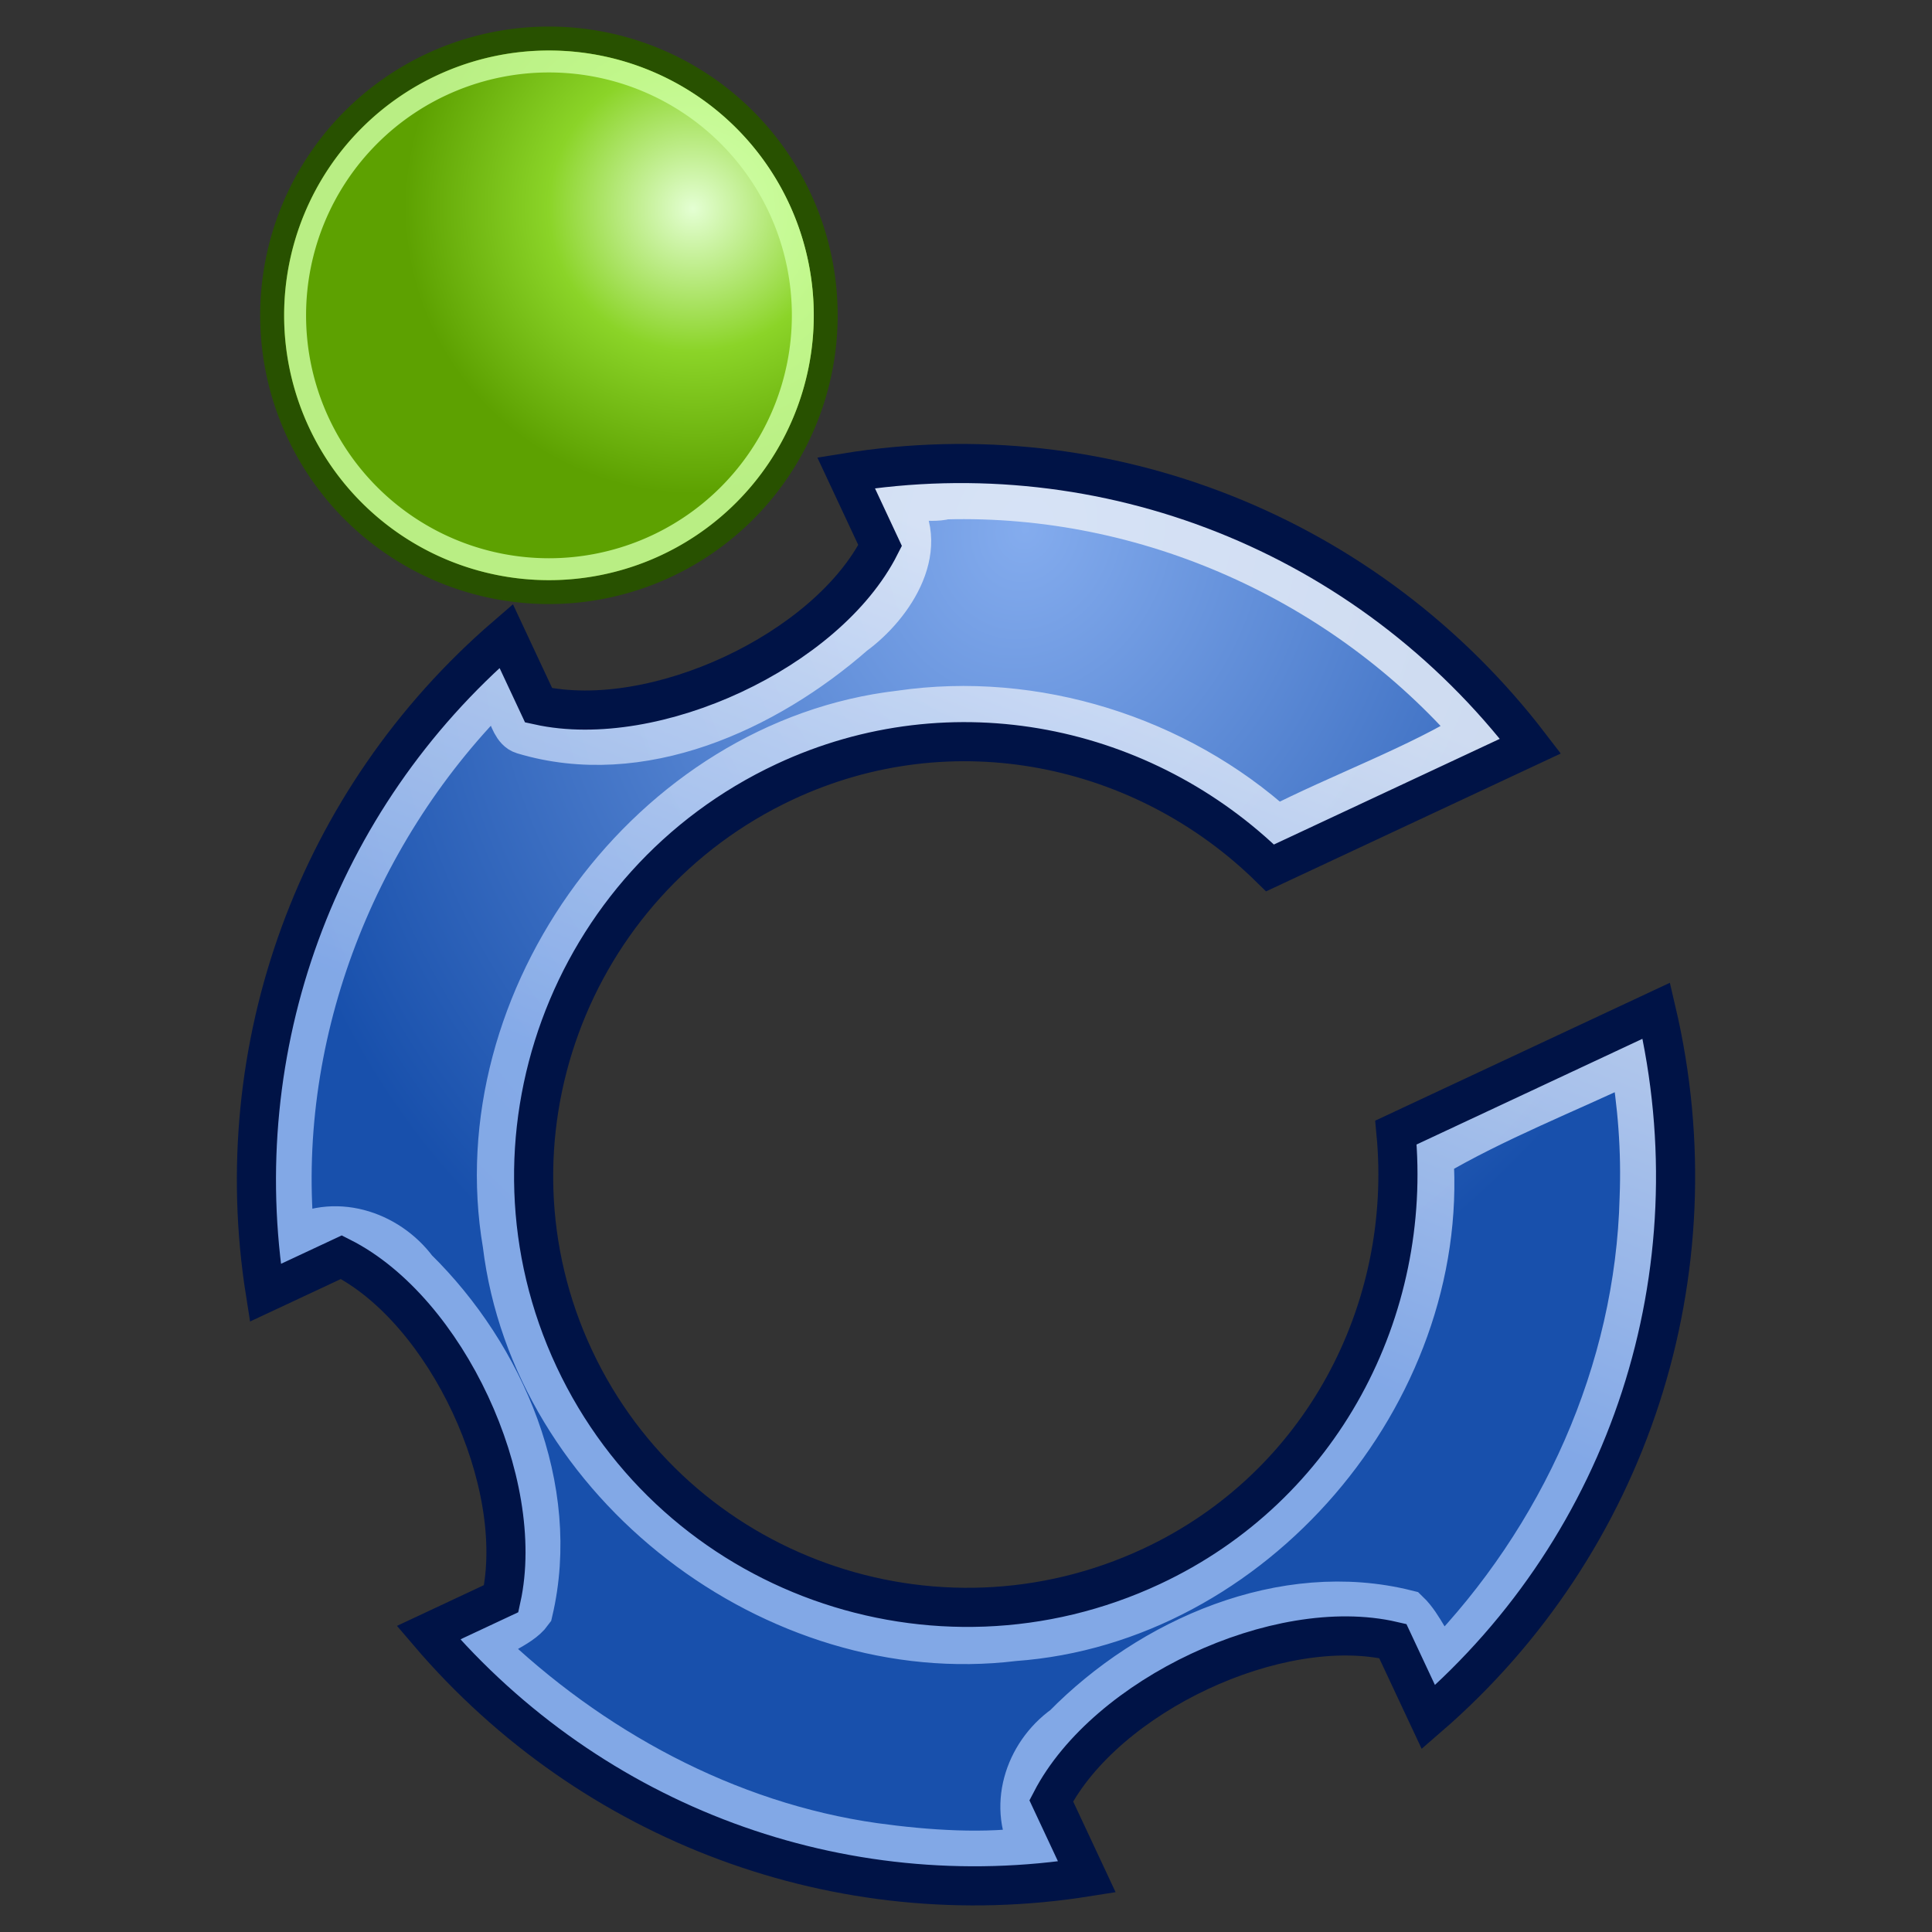 <?xml version="1.0" encoding="UTF-8" standalone="no"?>
<!-- Created with Inkscape (http://www.inkscape.org/) -->
<svg
   xmlns:dc="http://purl.org/dc/elements/1.1/"
   xmlns:cc="http://web.resource.org/cc/"
   xmlns:rdf="http://www.w3.org/1999/02/22-rdf-syntax-ns#"
   xmlns:svg="http://www.w3.org/2000/svg"
   xmlns="http://www.w3.org/2000/svg"
   xmlns:xlink="http://www.w3.org/1999/xlink"
   xmlns:sodipodi="http://sodipodi.sourceforge.net/DTD/sodipodi-0.dtd"
   xmlns:inkscape="http://www.inkscape.org/namespaces/inkscape"
   id="svg1378"
   sodipodi:version="0.32"
   inkscape:version="0.45.1"
   width="48"
   height="48"
   sodipodi:docbase="/home/sa/Desktop"
   sodipodi:docname="cedega.svg"
   version="1.0"
   inkscape:output_extension="org.inkscape.output.svg.inkscape">
  <rect width="100%" height="100%" fill="#333333" stroke="none"/>
  <defs
     id="defs1381">
    <linearGradient
       id="linearGradient4110">
      <stop
         id="stop4112"
         offset="0"
         style="stop-color:#ffffff;stop-opacity:1;" />
      <stop
         id="stop4114"
         offset="1"
         style="stop-color:#ffffff;stop-opacity:1;" />
    </linearGradient>
    <linearGradient
       id="linearGradient4102">
      <stop
         style="stop-color:#57be00;stop-opacity:1;"
         offset="0"
         id="stop4104" />
      <stop
         style="stop-color:#57be00;stop-opacity:0;"
         offset="1"
         id="stop4106" />
    </linearGradient>
    <linearGradient
       id="linearGradient4034">
      <stop
         id="stop4036"
         offset="0"
         style="stop-color:#91b4ee;stop-opacity:1;" />
      <stop
         id="stop4038"
         offset="1"
         style="stop-color:#e2eaf7;stop-opacity:1;" />
    </linearGradient>
    <linearGradient
       id="linearGradient2173">
      <stop
         style="stop-color:#e4ffd3;stop-opacity:1;"
         offset="0"
         id="stop2175" />
      <stop
         id="stop4116"
         offset="0.5"
         style="stop-color:#8bd428;stop-opacity:1;" />
      <stop
         style="stop-color:#5da101;stop-opacity:1;"
         offset="1"
         id="stop2177" />
    </linearGradient>
    <linearGradient
       id="linearGradient2117">
      <stop
         style="stop-color:#84acee;stop-opacity:1;"
         offset="0"
         id="stop2119" />
      <stop
         style="stop-color:#1850ac;stop-opacity:1;"
         offset="1"
         id="stop2121" />
    </linearGradient>
    <radialGradient
       inkscape:collect="always"
       xlink:href="#linearGradient2117"
       id="radialGradient2123"
       cx="22.041"
       cy="10.117"
       fx="22.041"
       fy="10.117"
       r="12.046"
       gradientUnits="userSpaceOnUse"
       gradientTransform="matrix(-0.847,0.907,-0.781,-0.729,48.609,-2.491)" />
    <radialGradient
       inkscape:collect="always"
       xlink:href="#linearGradient2117"
       id="radialGradient2133"
       gradientUnits="userSpaceOnUse"
       gradientTransform="matrix(-0.847,0.907,-0.781,-0.729,48.609,-2.491)"
       cx="22.041"
       cy="10.117"
       fx="22.041"
       fy="10.117"
       r="12.046" />
    <radialGradient
       inkscape:collect="always"
       xlink:href="#linearGradient2117"
       id="radialGradient2169"
       gradientUnits="userSpaceOnUse"
       gradientTransform="matrix(-0.568,1.752,-1.509,-0.489,50.634,-20.362)"
       cx="22.041"
       cy="10.117"
       fx="22.041"
       fy="10.117"
       r="12.046" />
    <radialGradient
       inkscape:collect="always"
       xlink:href="#linearGradient2173"
       id="radialGradient2179"
       cx="11.317"
       cy="4.331"
       fx="11.317"
       fy="4.331"
       r="4.834"
       gradientUnits="userSpaceOnUse"
       gradientTransform="matrix(-0.272,0.949,-0.961,-0.275,18.559,-5.221)" />
    <linearGradient
       inkscape:collect="always"
       xlink:href="#linearGradient4034"
       id="linearGradient4081"
       gradientUnits="userSpaceOnUse"
       gradientTransform="matrix(2.125,0,0,2.125,-3.985,-0.708)"
       x1="9.24"
       y1="13.057"
       x2="11.83"
       y2="6.53" />
    <radialGradient
       inkscape:collect="always"
       xlink:href="#linearGradient2173"
       id="radialGradient4118"
       gradientUnits="userSpaceOnUse"
       gradientTransform="matrix(-0.272,0.949,-0.961,-0.275,18.559,-5.221)"
       cx="11.317"
       cy="4.331"
       fx="11.317"
       fy="4.331"
       r="4.834" />
    <linearGradient
       inkscape:collect="always"
       xlink:href="#linearGradient4034"
       id="linearGradient1349"
       gradientUnits="userSpaceOnUse"
       gradientTransform="matrix(5.207,0,0,5.207,-14.255,-2.648)"
       x1="9.24"
       y1="13.057"
       x2="11.83"
       y2="6.53" />
    <linearGradient
       inkscape:collect="always"
       xlink:href="#linearGradient4034"
       id="linearGradient1359"
       gradientUnits="userSpaceOnUse"
       gradientTransform="matrix(7.382,0,0,7.382,-21.503,-4.017)"
       x1="9.24"
       y1="13.057"
       x2="11.83"
       y2="6.53" />
    <linearGradient
       inkscape:collect="always"
       xlink:href="#linearGradient4034"
       id="linearGradient1390"
       gradientUnits="userSpaceOnUse"
       gradientTransform="matrix(2.24,0,0,2.24,-4.072,-0.585)"
       x1="9.24"
       y1="13.057"
       x2="11.83"
       y2="6.53" />
    <radialGradient
       inkscape:collect="always"
       xlink:href="#linearGradient2117"
       id="radialGradient5513"
       gradientUnits="userSpaceOnUse"
       gradientTransform="matrix(-0.568,1.752,-1.509,-0.489,50.634,-20.362)"
       cx="22.041"
       cy="10.117"
       fx="22.041"
       fy="10.117"
       r="12.046" />
    <radialGradient
       inkscape:collect="always"
       xlink:href="#linearGradient2173"
       id="radialGradient5515"
       gradientUnits="userSpaceOnUse"
       gradientTransform="matrix(-0.272,0.949,-0.961,-0.275,18.559,-5.221)"
       cx="11.317"
       cy="4.331"
       fx="11.317"
       fy="4.331"
       r="4.834" />
    <linearGradient
       inkscape:collect="always"
       xlink:href="#linearGradient4034"
       id="linearGradient5517"
       gradientUnits="userSpaceOnUse"
       gradientTransform="matrix(2.24,0,0,2.24,-4.072,-0.585)"
       x1="9.24"
       y1="13.057"
       x2="11.83"
       y2="6.53" />
  </defs>
  <sodipodi:namedview
     inkscape:window-height="822"
     inkscape:window-width="1270"
     inkscape:pageshadow="2"
     inkscape:pageopacity="0.0"
     borderopacity="1.0"
     bordercolor="#666666"
     pagecolor="#ffffff"
     id="base"
     showguides="true"
     inkscape:guide-bbox="true"
     inkscape:zoom="8.8556827"
     inkscape:cx="25.576797"
     inkscape:cy="22.53194"
     inkscape:window-x="0"
     inkscape:window-y="25"
     inkscape:current-layer="layer1"
     width="48px"
     height="48px" />
  <g
     inkscape:groupmode="layer"
     id="layer1"
     inkscape:label="c"
     style="display:inline">
    <g
       id="g5506"
       transform="translate(2.62,-0.164)">
      <path
         id="path1387"
         d="M 18.401,11.91 C 18.748,12.651 18.894,12.963 19.246,13.717 C 17.926,16.329 13.645,18.321 10.762,17.687 C 10.408,16.931 10.291,16.682 9.956,15.965 C 5.24,20.029 3.006,26.189 3.972,32.282 C 4.726,31.929 5.082,31.763 5.862,31.398 C 8.474,32.718 10.466,36.999 9.832,39.882 C 9.04,40.253 8.764,40.382 8.026,40.728 C 12.093,45.494 18.259,47.77 24.383,46.796 C 24.029,46.039 23.886,45.735 23.498,44.905 C 24.859,42.285 29.131,40.275 31.983,40.935 C 32.348,41.715 32.514,42.071 32.868,42.825 C 37.847,38.516 40.063,31.805 38.531,25.275 L 32.062,28.302 C 32.48,32.702 30.226,37.098 25.994,39.078 C 20.612,41.597 14.166,39.295 11.647,33.913 C 9.128,28.531 11.491,22.107 16.874,19.588 C 21.06,17.629 25.821,18.668 28.934,21.727 L 35.403,18.701 C 31.365,13.423 24.845,10.865 18.401,11.91 z "
         style="fill:url(#radialGradient5513);fill-opacity:1;stroke:none;stroke-width:0.265;stroke-linecap:round;stroke-linejoin:round;stroke-miterlimit:4;stroke-dasharray:none;stroke-dashoffset:0;stroke-opacity:0.427" />
      <path
         transform="matrix(1.484,0,0,1.484,-2.206,-1.074)"
         d="M 13.545 6.113 A 4.634 4.634 0 1 1  4.277,6.113 A 4.634 4.634 0 1 1  13.545 6.113 z"
         sodipodi:ry="4.6338449"
         sodipodi:rx="4.6338449"
         sodipodi:cy="6.1128483"
         sodipodi:cx="8.9112396"
         id="path2171"
         style="fill:url(#radialGradient5515);fill-opacity:1;stroke:#285100;stroke-width:0.4;stroke-linecap:round;stroke-linejoin:round;stroke-miterlimit:4;stroke-dasharray:none;stroke-dashoffset:0;stroke-opacity:1"
         sodipodi:type="arc" />
      <path
         id="path3159"
         d="M 20.862,12.485 C 20.486,12.595 19.779,12.403 19.55,12.589 C 20.487,13.702 19.526,15.166 18.556,15.875 C 16.388,17.77 13.295,19.196 10.394,18.321 C 10.018,18.21 10.049,17.205 9.578,17.347 C 6.067,20.9 4.114,26.013 4.618,31.026 C 5.657,30.381 6.975,30.802 7.674,31.739 C 9.85,33.878 11.247,37.147 10.533,40.188 C 10.251,40.581 9.545,40.731 9.37,41.107 C 12,43.645 15.408,45.515 19.096,46.037 C 20.394,46.217 21.897,46.32 23.114,46.118 C 22.487,45.085 22.906,43.773 23.855,43.095 C 25.992,40.92 29.279,39.484 32.32,40.247 C 32.687,40.598 32.863,41.158 33.215,41.485 C 36.205,38.406 38.094,34.253 38.202,29.923 C 38.248,28.755 38.157,27.587 37.957,26.443 C 36.27,27.249 34.51,27.929 32.907,28.874 C 33.313,34.755 28.468,40.428 22.568,40.851 C 16.668,41.57 10.673,36.985 9.955,31.073 C 8.917,25.001 13.595,18.615 19.744,17.903 C 23.081,17.415 26.599,18.524 29.089,20.776 C 30.704,19.948 32.683,19.229 34.085,18.341 C 30.806,14.555 25.893,12.346 20.862,12.485 z "
         style="opacity:0.876;fill:none;fill-opacity:1;stroke:url(#linearGradient5517);stroke-width:1.166;stroke-linecap:round;stroke-linejoin:miter;stroke-miterlimit:4;stroke-dasharray:none;stroke-dashoffset:0;stroke-opacity:1;display:inline" />
      <path
         id="path4085"
         d="M 18.401,11.91 C 18.748,12.651 18.894,12.963 19.246,13.717 C 17.926,16.329 13.645,18.321 10.762,17.687 C 10.408,16.931 10.291,16.682 9.956,15.965 C 5.24,20.029 3.006,26.189 3.972,32.282 C 4.726,31.929 5.082,31.763 5.862,31.398 C 8.474,32.718 10.466,36.999 9.832,39.882 C 9.04,40.253 8.764,40.382 8.026,40.728 C 12.093,45.494 18.259,47.77 24.383,46.796 C 24.029,46.039 23.886,45.735 23.498,44.905 C 24.859,42.285 29.131,40.275 31.983,40.935 C 32.348,41.715 32.514,42.071 32.868,42.825 C 37.847,38.516 40.063,31.805 38.531,25.275 L 32.062,28.302 C 32.48,32.702 30.226,37.098 25.994,39.078 C 20.612,41.597 14.166,39.295 11.647,33.913 C 9.128,28.531 11.491,22.107 16.874,19.588 C 21.06,17.629 25.821,18.668 28.934,21.727 L 35.403,18.701 C 31.365,13.423 24.845,10.865 18.401,11.91 z "
         style="fill:none;fill-opacity:1;stroke:#001346;stroke-width:0.972;stroke-linecap:round;stroke-linejoin:miter;stroke-miterlimit:4;stroke-dasharray:none;stroke-dashoffset:0;stroke-opacity:1;display:inline" />
      <path
         transform="matrix(1.361,0,0,1.361,-1.109,-0.321)"
         d="M 13.545 6.113 A 4.634 4.634 0 1 1  4.277,6.113 A 4.634 4.634 0 1 1  13.545 6.113 z"
         sodipodi:ry="4.6338449"
         sodipodi:rx="4.6338449"
         sodipodi:cy="6.1128483"
         sodipodi:cx="8.9112396"
         id="path4098"
         style="opacity:0.817;fill:none;fill-opacity:1;stroke:#cdffa1;stroke-width:0.4;stroke-linecap:round;stroke-linejoin:round;stroke-miterlimit:4;stroke-dasharray:none;stroke-dashoffset:0;stroke-opacity:1;display:inline"
         sodipodi:type="arc" />
    </g>
  </g>
  <g
     inkscape:groupmode="layer"
     id="layer2"
     inkscape:label="orig"
     style="display:inline" />
</svg>
